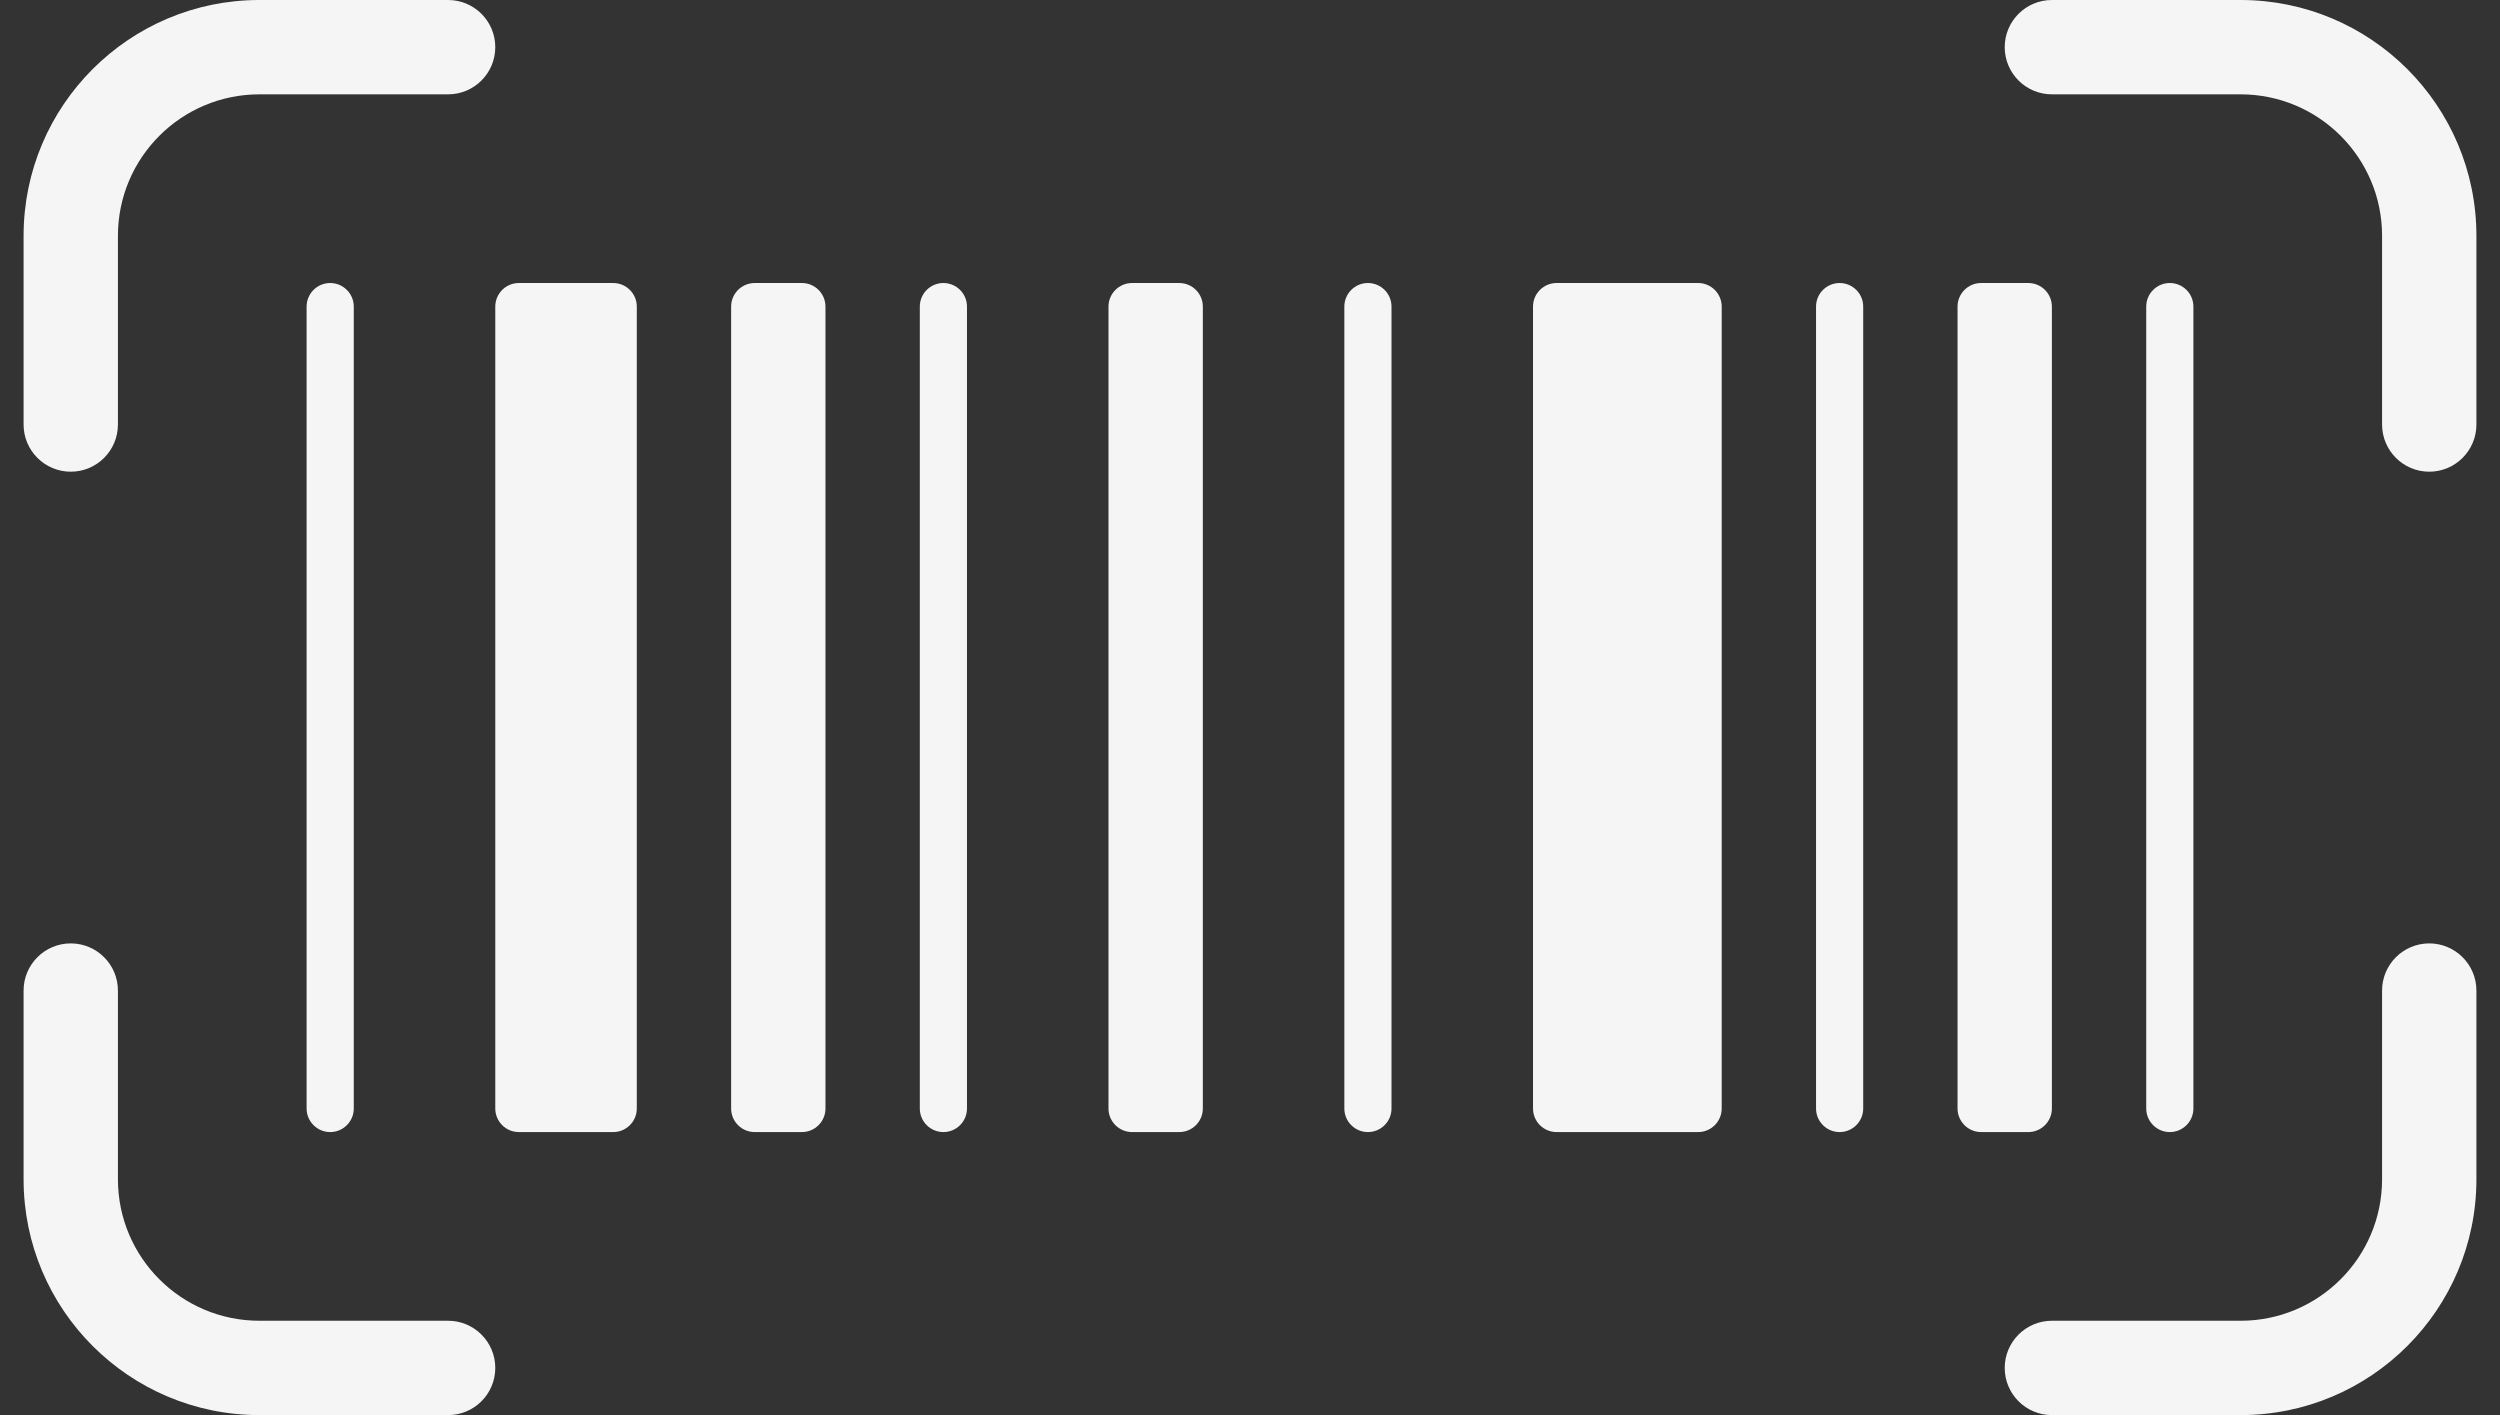 <svg width="53" height="30" viewBox="0 0 53 30" fill="none" xmlns="http://www.w3.org/2000/svg">
<rect x="0" y="0" width="53" height="30" fill="#333333" stroke="none"/>
<path fill-rule="evenodd" clip-rule="evenodd" d="M5.5 0C2.739 0 0.5 2.239 0.5 5V9C0.5 9.552 0.948 10 1.5 10C2.052 10 2.5 9.552 2.5 9V5C2.5 3.343 3.843 2 5.5 2H9.5C10.052 2 10.5 1.552 10.5 1C10.5 0.448 10.052 0 9.5 0H5.5ZM47.5 0C50.261 0 52.5 2.239 52.5 5V9C52.5 9.552 52.052 10 51.5 10C50.948 10 50.5 9.552 50.5 9V5C50.5 3.343 49.157 2 47.5 2H43.5C42.948 2 42.5 1.552 42.5 1C42.5 0.448 42.948 0 43.5 0H47.5ZM47.5 30C50.261 30 52.5 27.761 52.5 25V21C52.5 20.448 52.052 20 51.5 20C50.948 20 50.5 20.448 50.5 21V25C50.5 26.657 49.157 28 47.5 28H43.5C42.948 28 42.5 28.448 42.5 29C42.5 29.552 42.948 30 43.5 30H47.5ZM0.5 25C0.5 27.761 2.739 30 5.5 30H9.5C10.052 30 10.5 29.552 10.5 29C10.5 28.448 10.052 28 9.5 28H5.5C3.843 28 2.5 26.657 2.5 25V21C2.5 20.448 2.052 20 1.5 20C0.948 20 0.5 20.448 0.5 21V25ZM23.5 6.5C23.5 6.224 23.724 6 24 6H25C25.276 6 25.5 6.224 25.5 6.5V23.5C25.5 23.776 25.276 24 25 24H24C23.724 24 23.5 23.776 23.5 23.5V6.5ZM16 6C15.724 6 15.5 6.224 15.5 6.5V23.5C15.5 23.776 15.724 24 16 24H17C17.276 24 17.5 23.776 17.5 23.5V6.5C17.5 6.224 17.276 6 17 6H16ZM41.5 6.5C41.5 6.224 41.724 6 42 6H43C43.276 6 43.5 6.224 43.5 6.5V23.5C43.5 23.776 43.276 24 43 24H42C41.724 24 41.5 23.776 41.5 23.5V6.5ZM33 6C32.724 6 32.5 6.224 32.5 6.5V23.5C32.5 23.776 32.724 24 33 24H36C36.276 24 36.5 23.776 36.5 23.5V6.5C36.5 6.224 36.276 6 36 6H33ZM10.5 6.5C10.5 6.224 10.724 6 11 6H13C13.276 6 13.5 6.224 13.5 6.5V23.5C13.5 23.776 13.276 24 13 24H11C10.724 24 10.5 23.776 10.5 23.5V6.5ZM20 6C19.724 6 19.5 6.224 19.5 6.5V23.5C19.5 23.776 19.724 24 20 24C20.276 24 20.5 23.776 20.5 23.5V6.5C20.5 6.224 20.276 6 20 6ZM6.5 6.5C6.5 6.224 6.724 6 7 6C7.276 6 7.5 6.224 7.5 6.5V23.5C7.5 23.776 7.276 24 7 24C6.724 24 6.5 23.776 6.5 23.5V6.5ZM39 6C38.724 6 38.5 6.224 38.5 6.5V23.5C38.5 23.776 38.724 24 39 24C39.276 24 39.5 23.776 39.5 23.5V6.5C39.5 6.224 39.276 6 39 6ZM28.5 6.5C28.5 6.224 28.724 6 29 6C29.276 6 29.5 6.224 29.5 6.5V23.5C29.5 23.776 29.276 24 29 24C28.724 24 28.5 23.776 28.5 23.5V6.5ZM46 6C45.724 6 45.5 6.224 45.5 6.5V23.5C45.5 23.776 45.724 24 46 24C46.276 24 46.5 23.776 46.5 23.5V6.5C46.5 6.224 46.276 6 46 6Z" fill="#F5F5F5"/>
</svg>
